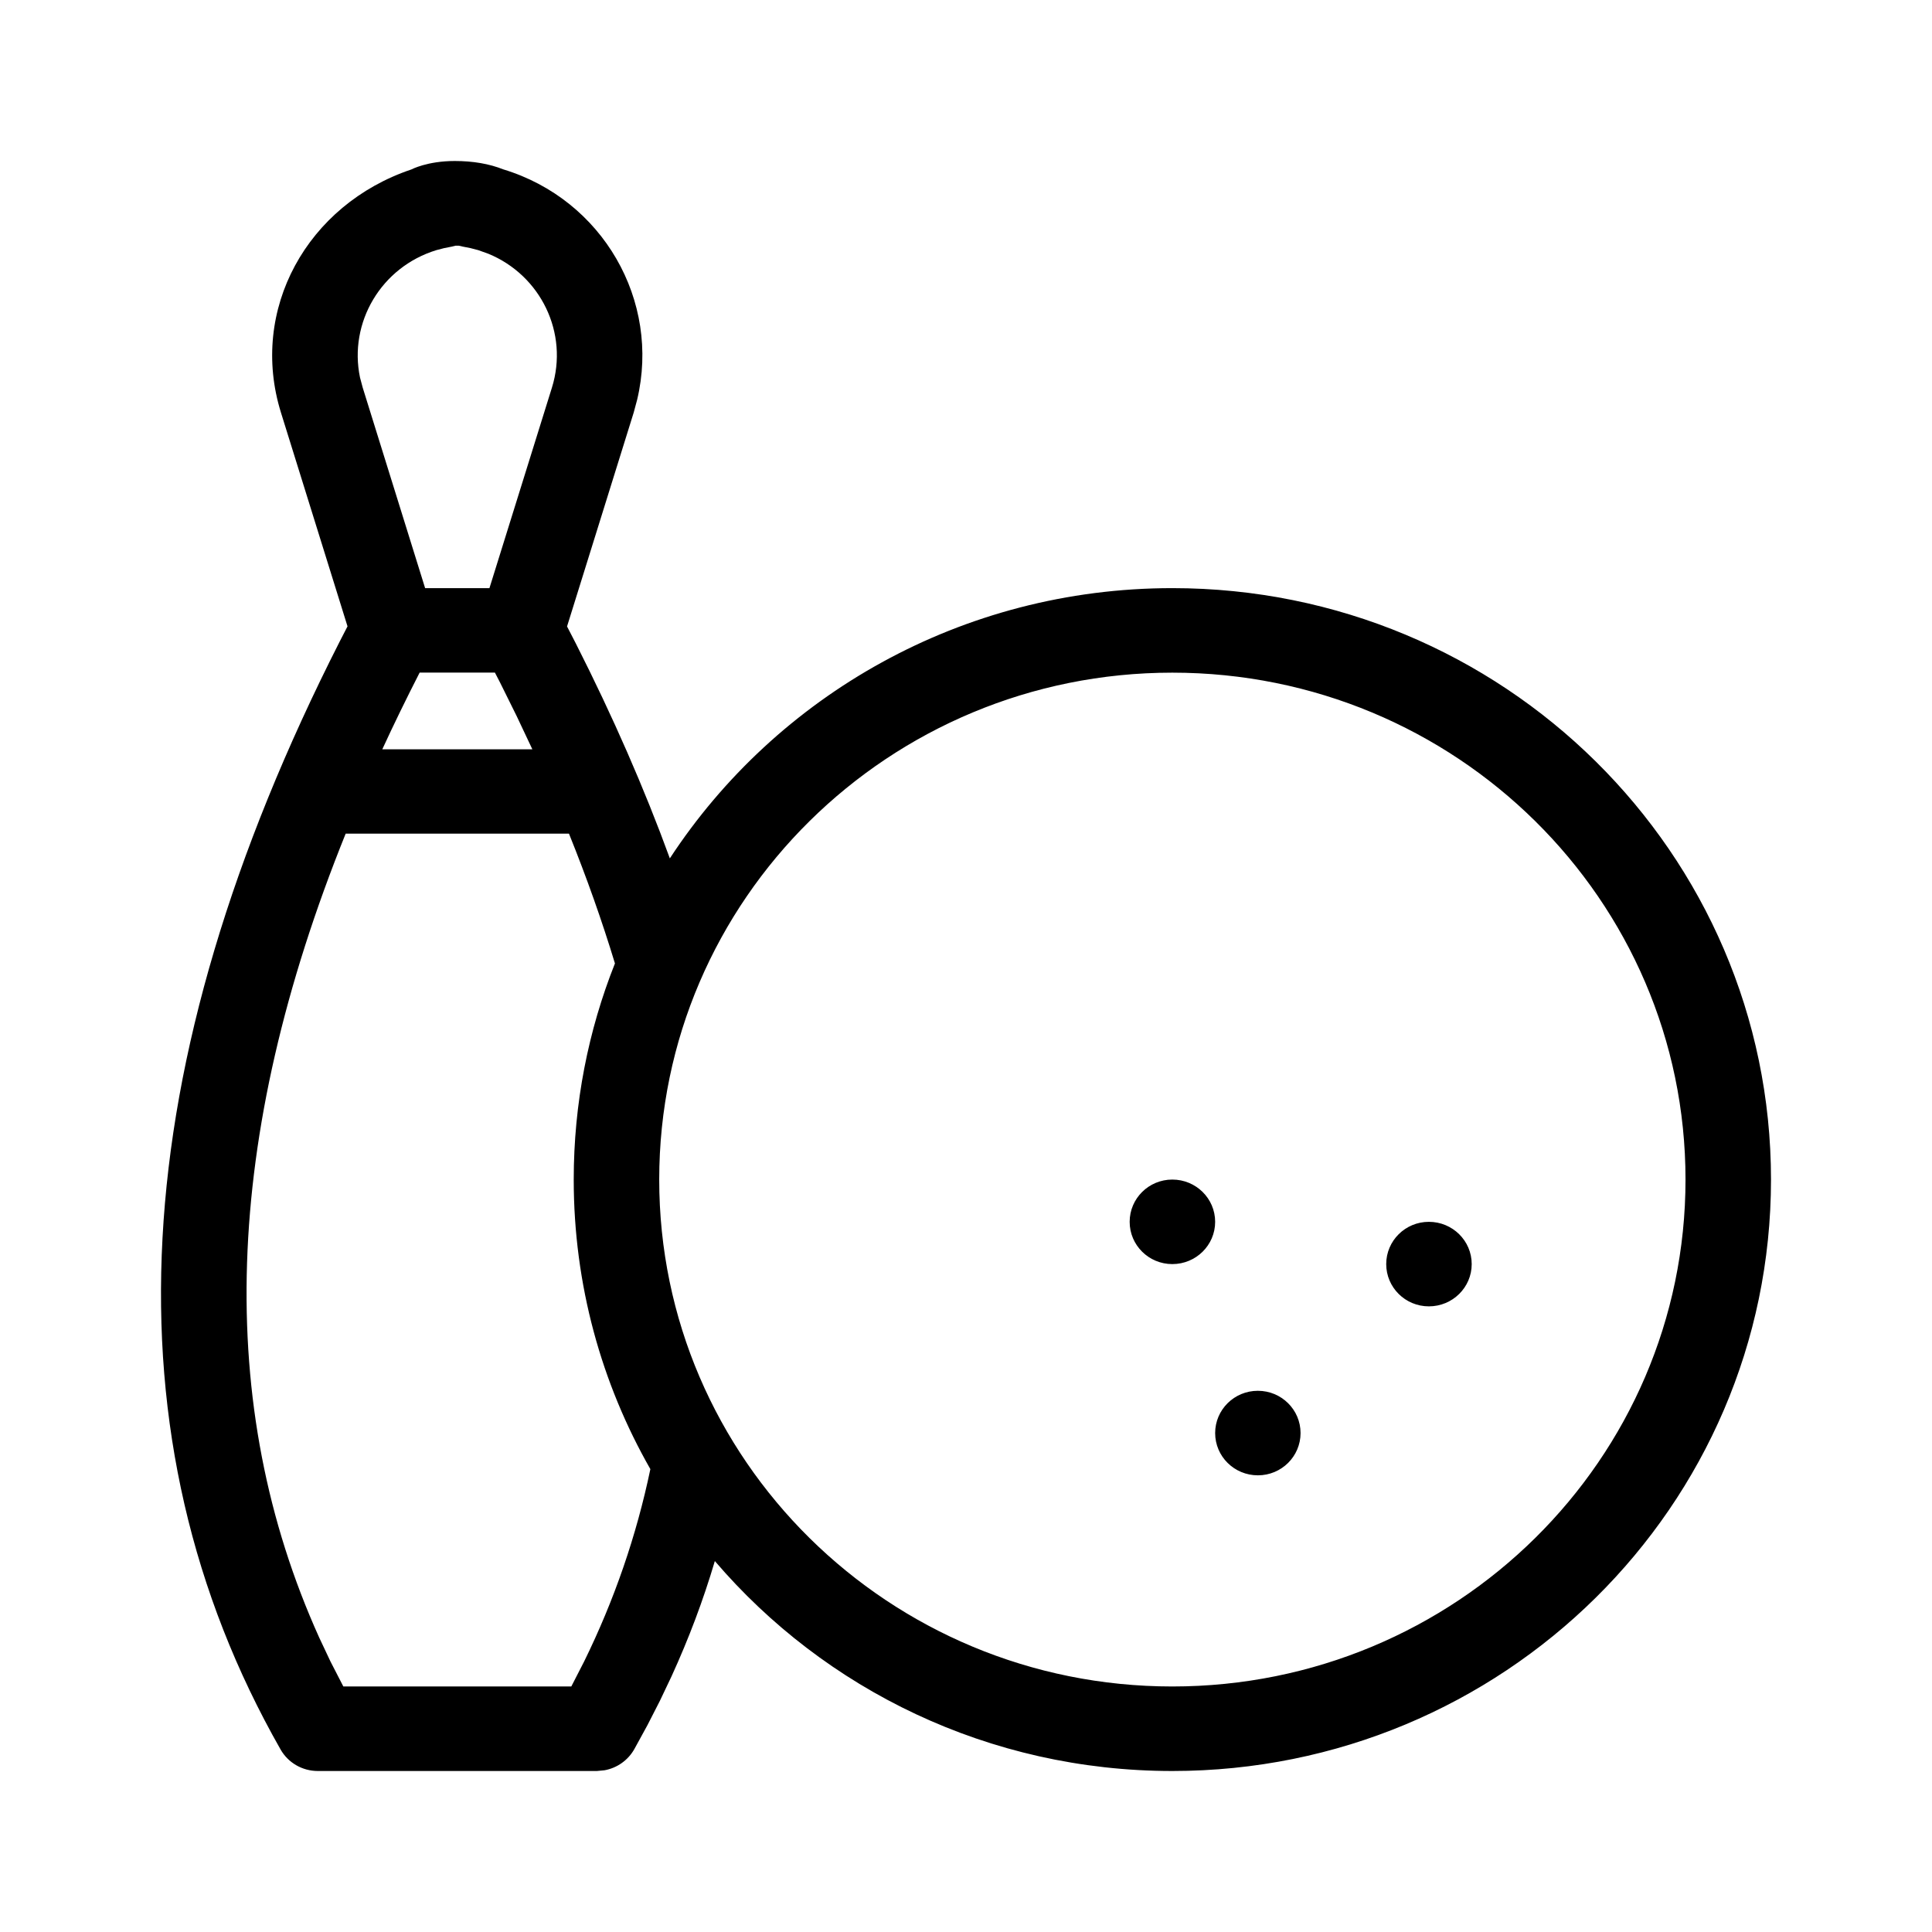 <svg xmlns="http://www.w3.org/2000/svg" width="24" height="24" viewBox="0 0 24 24">
    <g fill="none" fill-rule="evenodd">
        <g fill="#000" fill-rule="nonzero">
            <path d="M5.649 2c.228 0 .429.035.603.104 1.238.376 1.955 1.634 1.663 2.861l-.043.16-.828 2.657.11.213c.461.91.85 1.799 1.167 2.668 1.323-2.02 3.625-3.357 6.242-3.357 4.108 0 7.437 3.29 7.437 7.347C22 18.711 18.67 22 14.563 22c-2.279 0-4.319-1.013-5.683-2.608-.144.487-.324.964-.538 1.432l-.145.305-.155.303-.161.294c-.078.14-.215.237-.372.265L7.414 22H3.948c-.192 0-.369-.102-.463-.268-2.207-3.878-1.948-8.482.736-13.765l.15-.291-.054.105-.827-2.656c-.397-1.276.322-2.583 1.62-3.02 0 0 .197-.105.539-.105zm1.419 8.356H4.294c-1.527 3.783-1.63 7.104-.329 9.986l.14.297.16.311h2.832l.16-.312c.375-.764.649-1.56.822-2.388-.607-1.063-.952-2.29-.952-3.597 0-.947.181-1.853.512-2.685-.16-.527-.35-1.064-.571-1.612zm7.495-2c-3.52 0-6.374 2.82-6.374 6.297 0 3.478 2.854 6.297 6.374 6.297 3.52 0 6.375-2.819 6.375-6.297 0-3.478-2.854-6.297-6.375-6.297zm1.063 8.921c.293 0 .53.235.53.525 0 .29-.237.525-.53.525-.294 0-.531-.235-.531-.525 0-.29.237-.525.53-.525zm2.124-2.099c.294 0 .532.235.532.525 0 .29-.238.525-.532.525-.293 0-.53-.235-.53-.525 0-.29.237-.525.53-.525zm-3.187-.525c.294 0 .532.235.532.525 0 .29-.238.525-.532.525-.293 0-.53-.235-.53-.525 0-.29.237-.525.53-.525zM6.148 8.355h-.935c-.164.321-.319.638-.464.953h1.864l-.195-.413-.206-.416-.064-.124zm-.45-5.303h-.04l-.043.011-.097.019-.096.025c-.688.21-1.092.9-.95 1.582l.034.127.775 2.49h.799l.776-2.49c.212-.68-.14-1.397-.79-1.664l-.126-.045-.096-.025-.097-.019-.048-.011z"/>
        </g>
    </g>
</svg>
